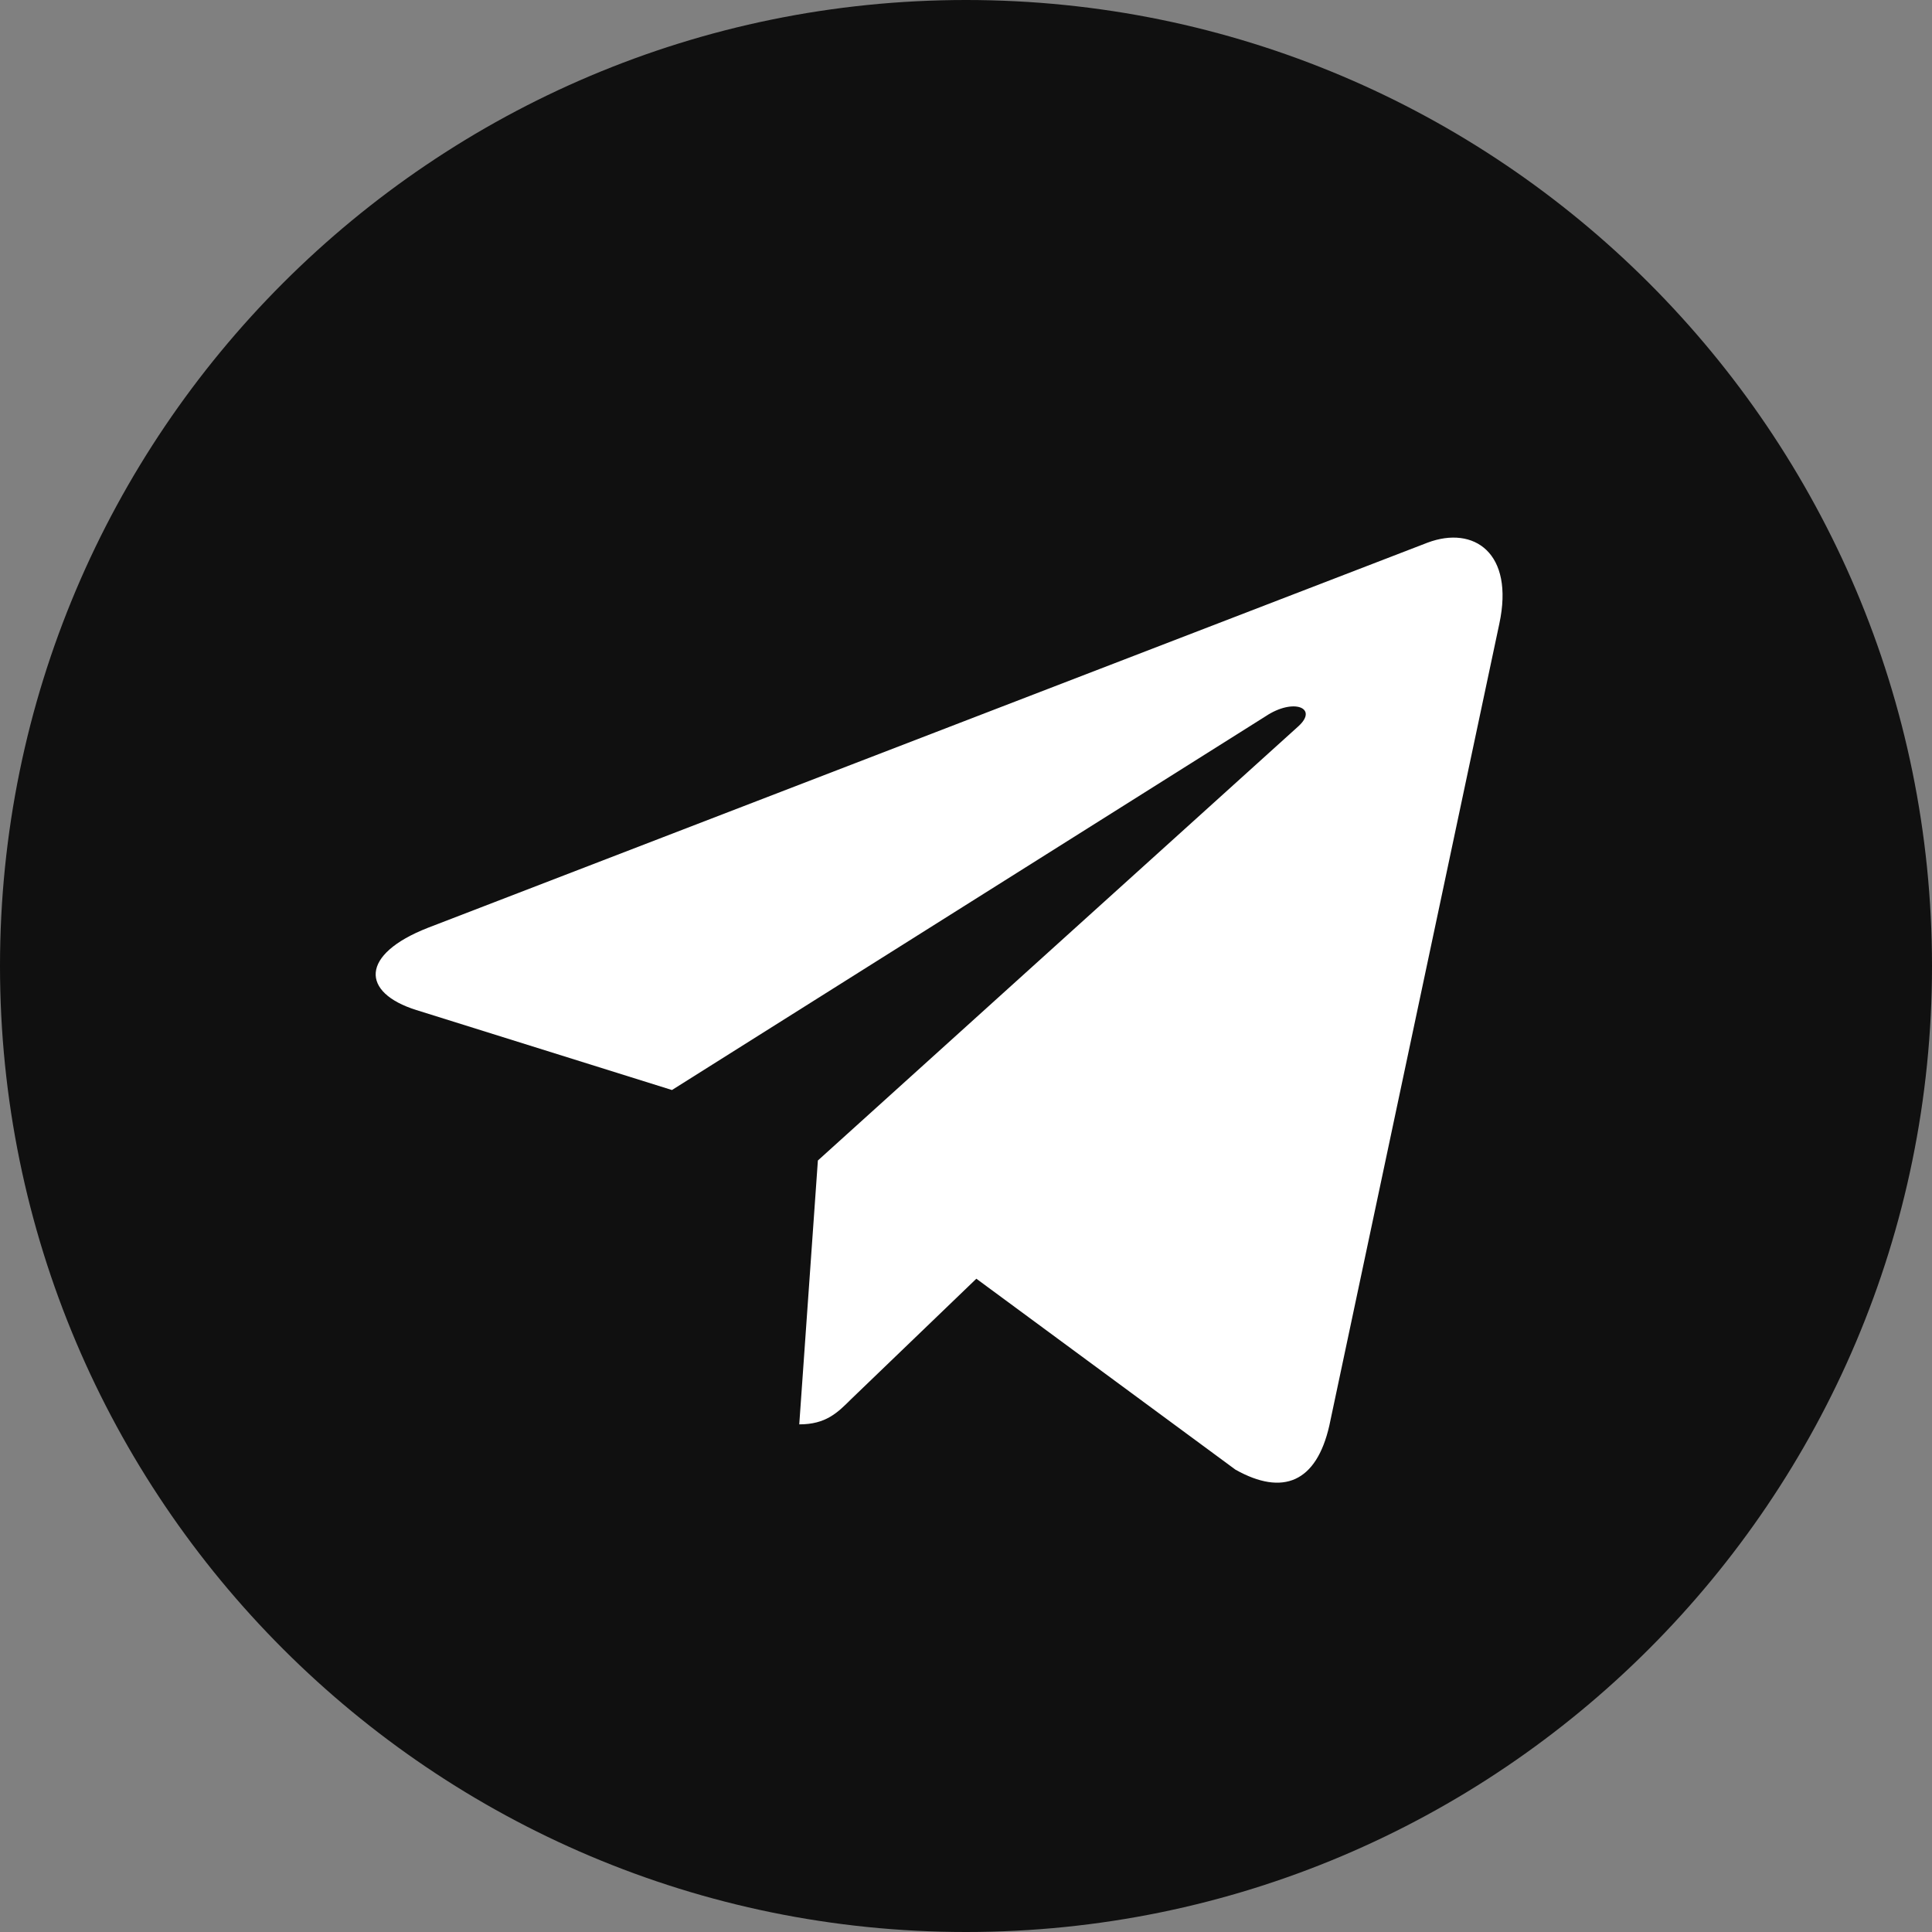 <svg width="36" height="36" viewBox="0 0 36 36" fill="none" xmlns="http://www.w3.org/2000/svg">
<rect x="0" y="0" width="36" height="36" fill="#808080" stroke="none"/>
<path d="M36 18C36 27.936 27.936 36 18 36C8.064 36 0 27.936 0 18C0 8.064 8.064 0 18 0C27.936 0 36 8.064 36 18Z" fill="#101010"/>
<path d="M27.938 11.621L24.77 26.564C24.53 27.619 23.907 27.882 23.021 27.385L18.193 23.827L15.863 26.068C15.605 26.325 15.39 26.541 14.893 26.541L15.24 21.624L24.188 13.538C24.577 13.191 24.104 12.999 23.584 13.346L12.521 20.311L7.759 18.821C6.723 18.497 6.704 17.785 7.974 17.288L26.602 10.111C27.465 9.788 28.22 10.303 27.938 11.621Z" fill="white"/>
</svg>

